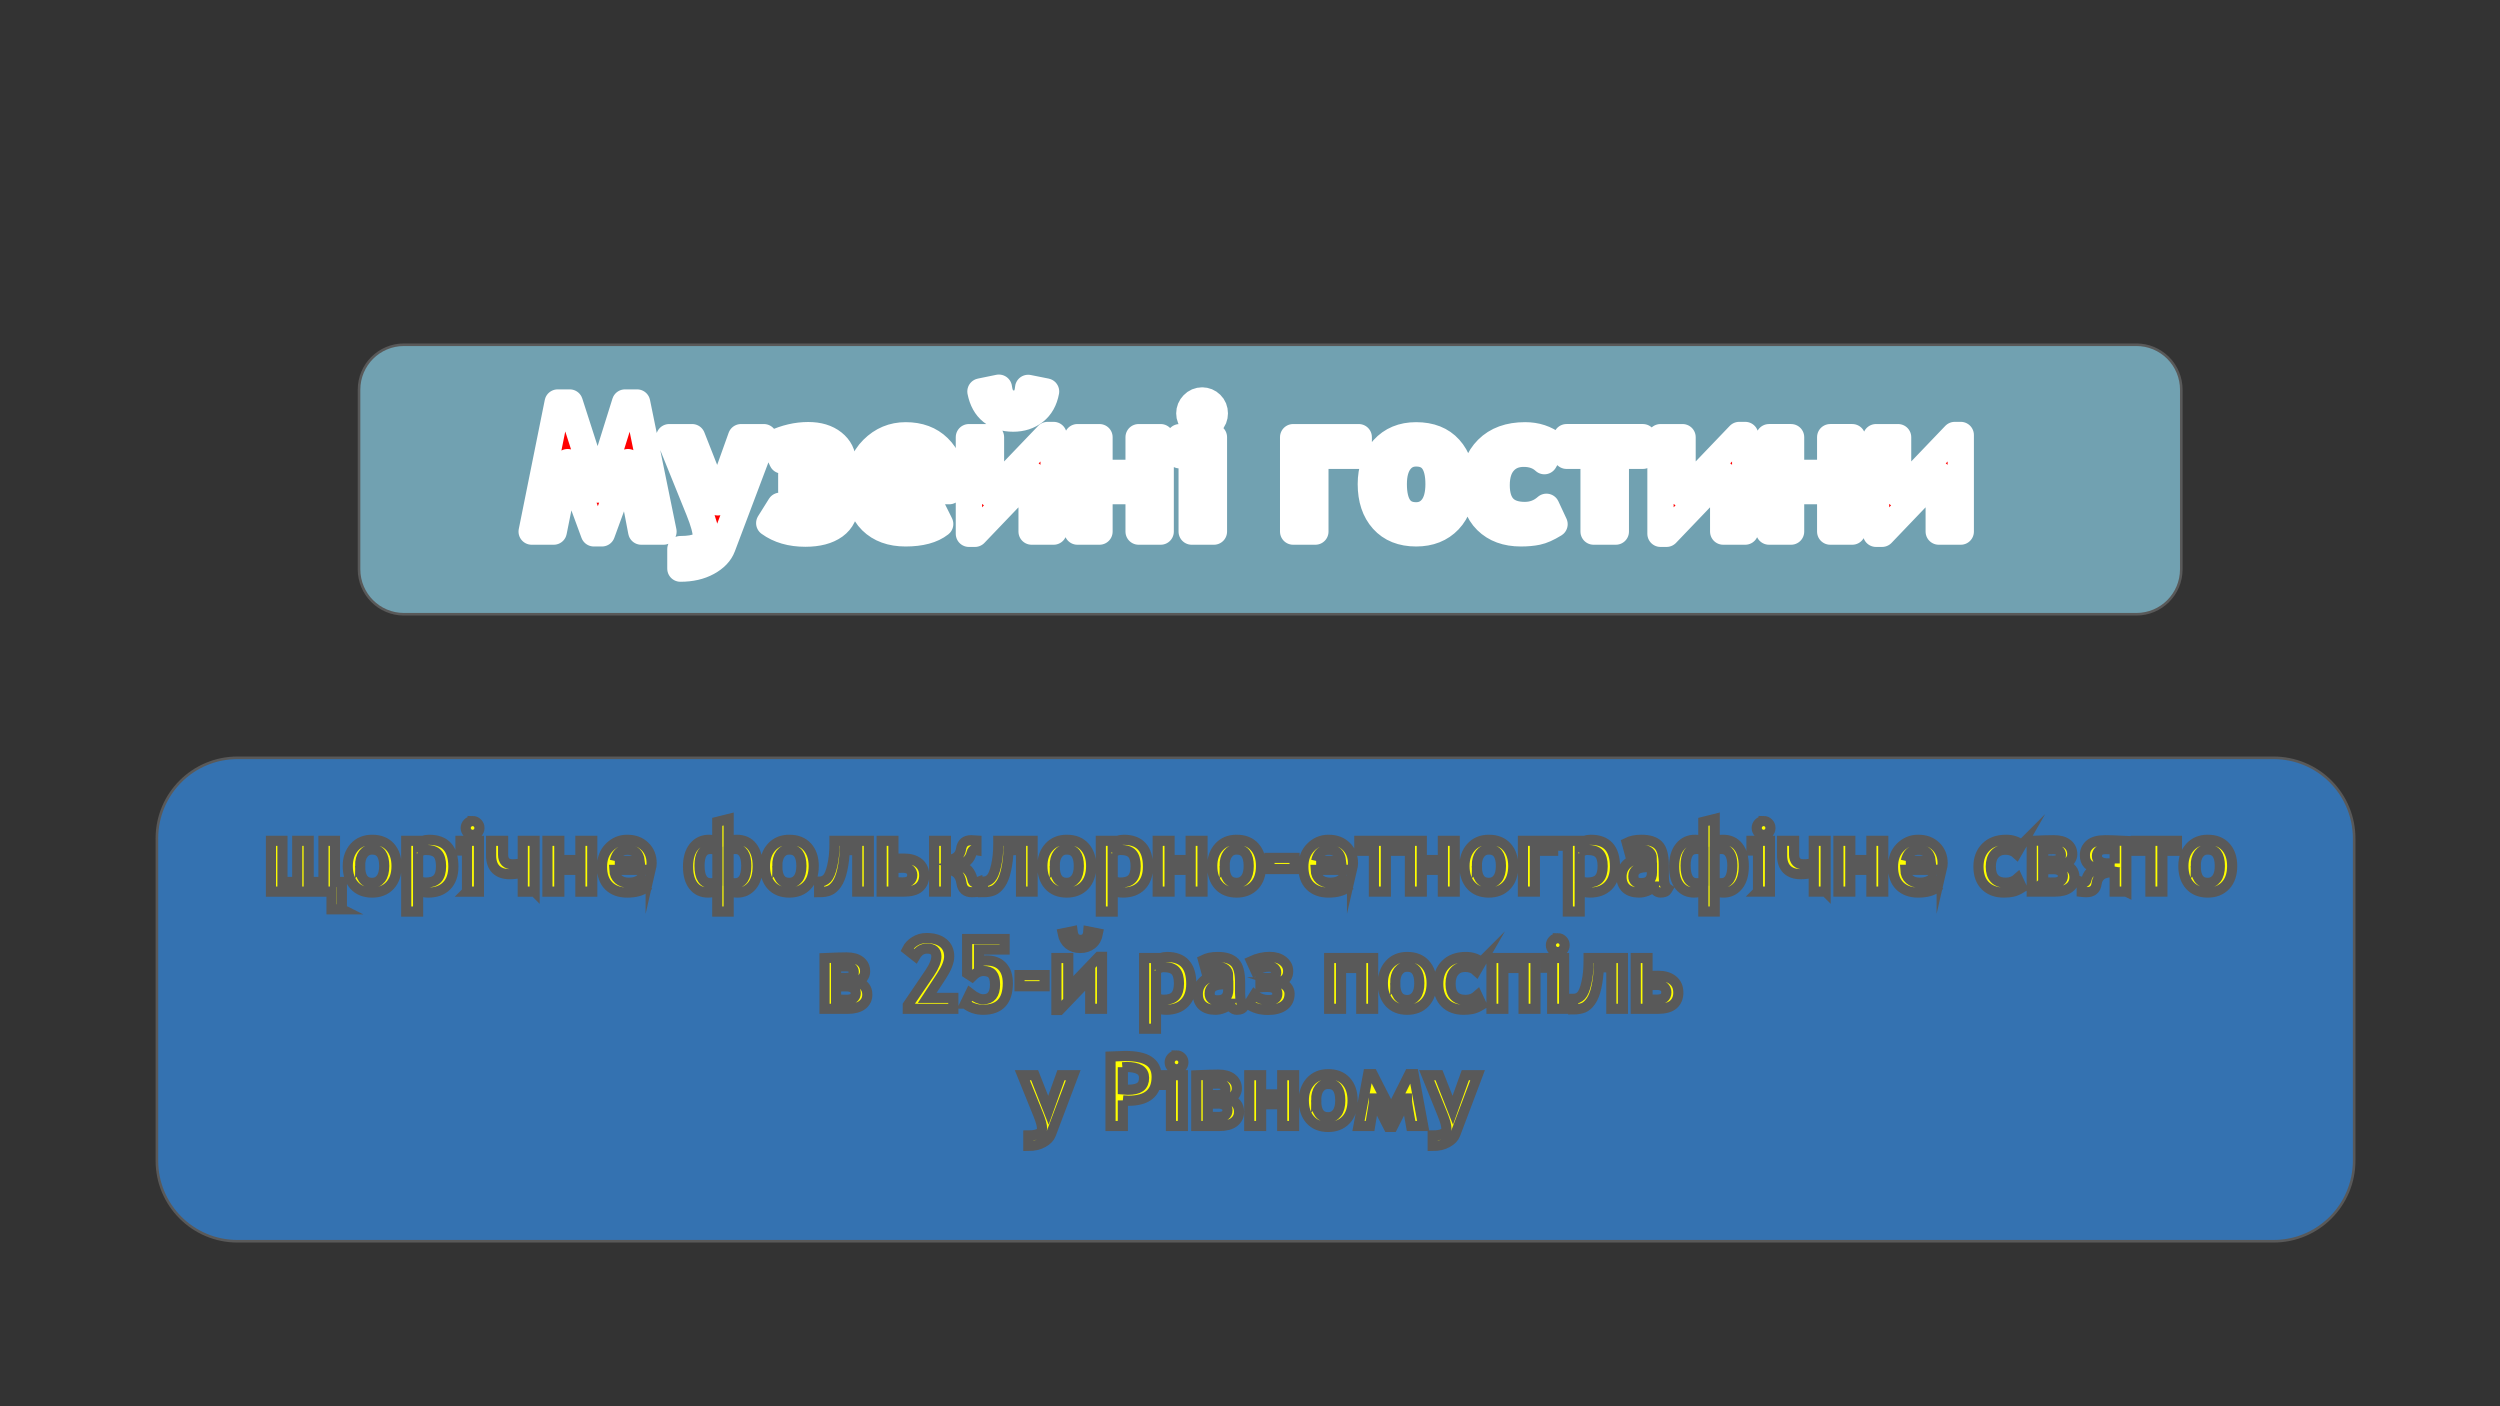 <svg fill="none" stroke-linecap="square" stroke-miterlimit="10" version="1.1" viewBox="0 0 960 540" xmlns="http://www.w3.org/2000/svg">
 <rect x="0" y="0" width="960" height="540" fill="#333333" stroke="none"/>
 <g clip-path="url(#p.0)">
  <g fill-rule="evenodd">
   <path d="m137.87 149.63c0-9.527 7.723-17.25 17.25-17.25h665.25c4.575 0 8.962 1.817 12.197 5.052 3.235 3.235 5.052 7.622 5.052 12.197v68.997c0 9.527-7.723 17.25-17.25 17.25h-665.25c-9.527 0-17.25-7.723-17.25-17.25z" fill="#86c6dc" fill-opacity=".746"/>
   <path d="m137.87 149.63c0-9.527 7.723-17.25 17.25-17.25h665.25c4.575 0 8.962 1.817 12.197 5.052 3.235 3.235 5.052 7.622 5.052 12.197v68.997c0 9.527-7.723 17.25-17.25 17.25h-665.25c-9.527 0-17.25-7.723-17.25-17.25z" stroke="#595959" stroke-linecap="butt" stroke-linejoin="round"/>
   <path d="m32.724 132.38h894.55v93.386h-894.55z" fill="#000" fill-opacity="0"/>
  </g>
  <path d="m254.77 204.13h-8.531l-5.109-26.672-9.984 27.344h-3.109l-10.062-27.344-5.344 26.672h-8.469l9.984-49.562h4.641l10.766 33.422 10.453-33.422h4.641l10.125 49.562zm22.676 5.828q-1.344 3.609-5.719 6-4.359 2.391-10.453 2.391v-7.484q9.781 0 9.781-4.938 0-3.219-2.703-9.922l-11.375-28.125h8.797l9.844 25.016 8.938-25.016h8.766l-15.875 42.078zm40.351-24.75q3.125 0.984 4.984 3.234t1.859 4.891q0 5.656-4.109 8.625-4.109 2.953-11.266 2.953-8.328 0-13.875-4.031l4.172-6.672q4.328 3.688 10.25 3.688 6.094 0 6.094-4.5 0-4.875-7.203-4.875-2.719 0-4.844 0.203v-6.625q1.25 0.062 5.484 0.062 5.75 0 5.75-4.031 0-1.859-1.391-2.969-1.391-1.125-3.953-1.125-4.812 0-9.453 2.781l-3.047-6.672q6.578-3.047 13.109-3.047 5.984 0 9.625 2.906t3.641 7.281q0 5.859-5.828 7.922zm46.714 3.391h-25.922q0.203 4.328 2.984 6.75 2.797 2.422 7.406 2.422 5.719 0 8.797-3.078l3.25 6.531q-4.562 3.578-13.297 3.578-8.266 0-13.109-4.766-4.828-4.781-4.828-13.641 0-8.641 5.312-13.938t12.688-5.297q7.797 0 12.594 4.688 4.812 4.688 4.812 12.031 0 1.734-0.688 4.719zm-25.578-6.375h17.734q-0.844-7.984-8.797-7.984-7.156 0-8.938 7.984zm65.658 21.906h-8.453v-21.906l-21.766 22.75h-2.312v-37.094h8.469v21.891l21.766-22.734h2.297v37.094zm-2.906-53.797q-0.938 5.047-4.359 7.734-3.422 2.672-8.266 2.672-4.969 0-8.266-2.641-3.281-2.641-4.297-7.766l7.078-1.453q0.781 6.094 5.688 6.094 5.047 0 5.547-6.016l6.875 1.375zm44.015 53.797h-8.469v-15.531h-15.031v15.531h-8.469v-36.25h8.469v13.703h15.031v-13.703h8.469v36.25zm15.94-50.344q1.969 0 3.406 1.406t1.438 3.547q0 2.062-1.422 3.484t-3.422 1.422q-2.062 0-3.5-1.469-1.438-1.484-1.438-3.438 0-1.969 1.422-3.453 1.422-1.5 3.516-1.5zm-4.031 50.344v-29.312h-4.641v-6.938h13.172v36.25h-8.531zm64.145-29.109h-16.656v29.109h-8.531v-36.25h25.188v7.141zm4.649 10.859q0-8.219 4.75-13.469t12.641-5.25q8.266 0 12.828 5.078 4.578 5.078 4.578 13.641 0 8.906-4.766 13.922-4.75 5-12.641 5-8.188 0-12.797-5.125-4.594-5.125-4.594-13.797zm8.797 0q0 12.016 8.594 12.016 3.891 0 6.25-3.062t2.359-8.953q0-11.781-8.609-11.781-3.922 0-6.266 3.094-2.328 3.078-2.328 8.688zm61.474-15.094-3.625 6.297q-3.047-2.844-7.953-2.844-4.766 0-7.578 3.156-2.812 3.141-2.812 8.922 0 11.453 10.797 11.453 4.812 0 8.328-3.156l3.109 6.672q-3.859 2.375-6.609 2.938-2.734 0.578-6.344 0.578-8.266 0-13.172-4.828-4.906-4.844-4.906-13.656 0-8.625 5.25-13.891 5.266-5.266 14.484-5.266 6.391 0 11.031 3.625zm23.797 4.234v29.109h-8.531v-29.109h-10.391v-7.141h29.312v7.141h-10.391zm49.688 29.109h-8.453v-21.906l-21.766 22.75h-2.312v-37.094h8.469v21.891l21.766-22.734h2.297v37.094zm41.109 0h-8.469v-15.531h-15.031v15.531h-8.469v-36.25h8.469v13.703h15.031v-13.703h8.469v36.25zm41.658 0h-8.453v-21.906l-21.766 22.75h-2.312v-37.094h8.469v21.891l21.766-22.734h2.297v37.094z" fill="#f00" stroke="#fff" stroke-linejoin="round" stroke-miterlimit="10" stroke-width="10.1" style="paint-order:markers stroke fill"/>
  <path d="m60.249 321.94c0-17.088 13.852-30.94 30.94-30.94h781.87c8.206 0 16.076 3.26 21.878 9.062 5.802 5.802 9.062 13.672 9.062 21.878v123.76c0 17.088-13.852 30.94-30.94 30.94h-781.87c-17.088 0-30.94-13.852-30.94-30.94z" fill="#3588dc" fill-opacity=".746" fill-rule="evenodd"/>
  <path d="m60.249 321.94c0-17.088 13.852-30.94 30.94-30.94h781.87c8.206 0 16.076 3.26 21.878 9.062 5.802 5.802 9.062 13.672 9.062 21.878v123.76c0 17.088-13.852 30.94-30.94 30.94h-781.87c-17.088 0-30.94-13.852-30.94-30.94z" fill-rule="evenodd" stroke="#595959" stroke-linecap="butt" stroke-linejoin="round"/>
  <g fill="#ff0" stroke="#595959" stroke-miterlimit="10">
   <path d="m131.29 349.18h-3.984v-6.797h-23.266v-19.516h4.422v15.812h5.672v-15.812h4.406v15.812h5.672v-15.812h4.406v15.812h2.672v10.5zm2.253-16.625q0-4.422 2.547-7.25 2.562-2.828 6.812-2.828 4.453 0 6.906 2.734 2.469 2.734 2.469 7.344 0 4.797-2.562 7.5-2.562 2.688-6.812 2.688-4.406 0-6.891-2.75-2.469-2.766-2.469-7.438zm4.734 0q0 6.469 4.625 6.469 2.094 0 3.359-1.641 1.281-1.656 1.281-4.828 0-6.344-4.641-6.344-2.109 0-3.375 1.672-1.25 1.656-1.25 4.672zm22.27 9.344v8.141h-4.562v-27.172h4.562v1.312q1.734-1.703 4.219-1.703 9.328 0 9.328 10.312 0 4.75-2.578 7.359-2.562 2.594-7.047 2.594-2.078 0-3.922-0.844zm0-14.266v10.266q1.234 1.016 2.922 1.016 3.078 0 4.484-1.5 1.406-1.516 1.406-4.781 0-3.297-1.328-4.781t-4.562-1.484q-1.641 0-2.922 1.266zm20.945-12.359q1.062 0 1.828 0.766 0.781 0.75 0.781 1.906 0 1.109-0.766 1.875t-1.844 0.766q-1.109 0-1.891-0.797-0.766-0.797-0.766-1.844 0-1.062 0.766-1.859 0.766-0.812 1.891-0.812zm-2.172 27.109v-15.781h-2.5v-3.734h7.094v19.516h-4.594zm25.978 0h-4.562v-7.344q-2.828 0.656-4.922 0.656-3.516 0-5.375-1.844-1.859-1.859-1.859-5.328v-5.656h4.609v5.266q0 3.766 3.672 3.766 1.844 0 3.875-0.484v-8.547h4.562v19.516zm22.13 0h-4.562v-8.359h-8.094v8.359h-4.562v-19.516h4.562v7.375h8.094v-7.375h4.562v19.516zm22.424-8.359h-13.953q0.109 2.328 1.609 3.641 1.5 1.297 3.984 1.297 3.078 0 4.734-1.656l1.75 3.516q-2.453 1.922-7.156 1.922-4.453 0-7.062-2.562-2.594-2.578-2.594-7.344 0-4.656 2.859-7.5 2.859-2.859 6.828-2.859 4.203 0 6.781 2.531 2.594 2.516 2.594 6.469 0 0.938-0.375 2.547zm-13.766-3.438h9.547q-0.453-4.297-4.734-4.297-3.859 0-4.812 4.297zm43.717-7.328q1.516-0.781 3.094-0.781 3.906 0 5.984 2.703 2.078 2.688 2.078 7.422 0 4.875-2.188 7.516-2.172 2.625-5.547 2.625-1.828 0-3.422-0.656v7.953h-4.375v-8.016q-1.734 0.719-3.531 0.719-3.578 0-5.641-2.625-2.047-2.641-2.047-7.359 0-4.812 2.203-7.547t5.844-2.734q1.625 0 3.172 0.75v-7.641l4.375-1.094v8.766zm-0.031 15.5q1.297 0.422 2.391 0.422 4.406 0 4.406-6.766 0-3.141-1.078-4.781t-3.109-1.641q-1.188 0-2.609 0.5v12.266zm-4.297-0.031v-12.203q-1.375-0.531-2.656-0.531-4.203 0-4.203 6.422 0 6.766 4.391 6.766 1.172 0 2.469-0.453zm18.261-6.172q0-4.422 2.547-7.25 2.562-2.828 6.812-2.828 4.453 0 6.906 2.734 2.469 2.734 2.469 7.344 0 4.797-2.562 7.5-2.562 2.688-6.812 2.688-4.406 0-6.891-2.75-2.469-2.766-2.469-7.438zm4.734 0q0 6.469 4.625 6.469 2.094 0 3.359-1.641 1.281-1.656 1.281-4.828 0-6.344-4.641-6.344-2.109 0-3.375 1.672-1.25 1.656-1.25 4.672zm35.161 9.828h-4.453v-15.938h-4.812q-0.141 4.094-0.922 7.609-0.766 3.516-2.125 5.422-1.344 1.906-2.891 2.516-1.531 0.609-3.891 0.609v-4.031q1.828 0 3.031-1.25t2.031-4.891q0.844-3.656 0.844-8.344v-1.219h13.188v19.516zm9.442-12.547q1.781-0.141 3.984-0.141 3.672 0 5.75 1.703 2.094 1.688 2.094 4.781 0 2.844-1.875 4.531-1.875 1.672-6.078 1.672h-8.406v-19.516h4.531v6.969zm0 8.953q1.812 0.078 3.5 0.078 3.734 0 3.734-2.859 0-1.188-0.875-2-0.859-0.812-2.812-0.812-1.016 0-3.547 0.109v5.484zm32.206 3.703q-0.969 0.109-2.109 0.109-3.438 0-3.969-3.5-0.734-5.125-5.859-5.125h-0.109v8.406h-4.531v-19.516h4.531v7.344h0.219q4.953 0 5.594-4.219 0.516-3.344 3.844-3.344 0.516 0 2.062 0.109v3.688q-0.469-0.078-0.859-0.078-0.734 0-1 1.125-0.875 3.719-4.984 4.594 4.422 1.188 5.312 5.672 0.219 1.078 0.969 1.078 0.672 0 0.891-0.078v3.734zm21.252-0.109h-4.453v-15.938h-4.812q-0.141 4.094-0.922 7.609-0.766 3.516-2.125 5.422-1.344 1.906-2.891 2.516-1.531 0.609-3.891 0.609v-4.031q1.828 0 3.031-1.25t2.031-4.891q0.844-3.656 0.844-8.344v-1.219h13.188v19.516zm3.739-9.828q0-4.422 2.547-7.25 2.562-2.828 6.812-2.828 4.453 0 6.906 2.734 2.469 2.734 2.469 7.344 0 4.797-2.562 7.5-2.562 2.688-6.812 2.688-4.406 0-6.891-2.75-2.469-2.766-2.469-7.438zm4.734 0q0 6.469 4.625 6.469 2.094 0 3.359-1.641 1.281-1.656 1.281-4.828 0-6.344-4.641-6.344-2.109 0-3.375 1.672-1.25 1.656-1.25 4.672zm22.27 9.344v8.141h-4.562v-27.172h4.562v1.312q1.734-1.703 4.219-1.703 9.328 0 9.328 10.312 0 4.75-2.578 7.359-2.562 2.594-7.047 2.594-2.078 0-3.922-0.844zm0-14.266v10.266q1.234 1.016 2.922 1.016 3.078 0 4.484-1.5 1.406-1.516 1.406-4.781 0-3.297-1.328-4.781t-4.562-1.484q-1.641 0-2.922 1.266zm34.492 14.75h-4.562v-8.359h-8.094v8.359h-4.562v-19.516h4.562v7.375h8.094v-7.375h4.562v19.516zm3.736-9.828q0-4.422 2.547-7.25 2.562-2.828 6.812-2.828 4.453 0 6.906 2.734 2.469 2.734 2.469 7.344 0 4.797-2.562 7.5-2.562 2.688-6.812 2.688-4.406 0-6.891-2.75-2.469-2.766-2.469-7.438zm4.734 0q0 6.469 4.625 6.469 2.094 0 3.359-1.641 1.281-1.656 1.281-4.828 0-6.344-4.641-6.344-2.109 0-3.375 1.672-1.25 1.656-1.25 4.672zm17.239 1.156v-4.281h9.641v4.281h-9.641zm31.691 0.312h-13.953q0.109 2.328 1.609 3.641 1.5 1.297 3.984 1.297 3.078 0 4.734-1.656l1.75 3.516q-2.453 1.922-7.156 1.922-4.453 0-7.062-2.562-2.594-2.578-2.594-7.344 0-4.656 2.859-7.5 2.859-2.859 6.828-2.859 4.203 0 6.781 2.531 2.594 2.516 2.594 6.469 0 0.938-0.375 2.547zm-13.766-3.438h9.547q-0.453-4.297-4.734-4.297-3.859 0-4.812 4.297zm26.768-3.875v15.672h-4.594v-15.672h-5.594v-3.844h15.781v3.844h-5.594zm26.453 15.672h-4.562v-8.359h-8.094v8.359h-4.563v-19.516h4.563v7.375h8.094v-7.375h4.562v19.516zm3.736-9.828q0-4.422 2.547-7.25 2.562-2.828 6.812-2.828 4.453 0 6.906 2.734 2.469 2.734 2.469 7.344 0 4.797-2.562 7.5-2.562 2.688-6.812 2.688-4.406 0-6.891-2.75-2.469-2.766-2.469-7.438zm4.734 0q0 6.469 4.625 6.469 2.094 0 3.359-1.641 1.281-1.656 1.281-4.828 0-6.344-4.641-6.344-2.109 0-3.375 1.672-1.25 1.656-1.25 4.672zm31.271-5.844h-8.969v15.672h-4.594v-19.516h13.562v3.844zm8.242 15.188v8.141h-4.562v-27.172h4.562v1.312q1.734-1.703 4.219-1.703 9.328 0 9.328 10.312 0 4.75-2.578 7.359-2.562 2.594-7.047 2.594-2.078 0-3.922-0.844zm0-14.266v10.266q1.234 1.016 2.922 1.016 3.078 0 4.484-1.5 1.406-1.516 1.406-4.781 0-3.297-1.328-4.781t-4.562-1.484q-1.641 0-2.922 1.266zm28.179 12.812q-0.625 1.016-2.234 1.656-1.594 0.641-3.141 0.641-3.203 0-4.984-1.578-1.766-1.594-1.766-4.453 0-3.219 2.438-5.234 2.453-2.016 7.297-2.016 0.781 0 1.922 0.312 0-3.484-4.344-3.484-2.547 0-4.344 0.859l-0.953-3.5q2.312-1.172 5.594-1.172 4.516 0 6.562 2.094 2.062 2.078 2.062 7.656v4.172q0 3.906 1.562 4.906-0.531 0.953-1.188 1.188-0.656 0.25-1.641 0.25-0.969 0-1.75-0.688-0.781-0.703-1.094-1.609zm-0.438-7.25q-1.188-0.219-1.766-0.219-5.375 0-5.375 3.5 0 2.656 3.016 2.656 4.125 0 4.125-4.094v-1.844zm24.112-9.938q1.516-0.781 3.094-0.781 3.906 0 5.984 2.703 2.078 2.688 2.078 7.422 0 4.875-2.188 7.516-2.172 2.625-5.547 2.625-1.828 0-3.422-0.656v7.953h-4.375v-8.016q-1.734 0.719-3.531 0.719-3.578 0-5.641-2.625-2.047-2.641-2.047-7.359 0-4.812 2.203-7.547t5.844-2.734q1.625 0 3.172 0.75v-7.641l4.375-1.094v8.766zm-0.031 15.5q1.297 0.422 2.391 0.422 4.406 0 4.406-6.766 0-3.141-1.078-4.781t-3.109-1.641q-1.188 0-2.609 0.5v12.266zm-4.297-0.031v-12.203q-1.375-0.531-2.656-0.531-4.203 0-4.203 6.422 0 6.766 4.391 6.766 1.172 0 2.469-0.453zm23.105-23.453q1.062 0 1.828 0.766 0.781 0.75 0.781 1.906 0 1.109-0.766 1.875t-1.844 0.766q-1.109 0-1.891-0.797-0.766-0.797-0.766-1.844 0-1.062 0.766-1.859 0.766-0.812 1.891-0.812zm-2.172 27.109v-15.781h-2.5v-3.734h7.094v19.516h-4.594zm25.978 0h-4.562v-7.344q-2.828 0.656-4.922 0.656-3.516 0-5.375-1.844-1.859-1.859-1.859-5.328v-5.656h4.609v5.266q0 3.766 3.672 3.766 1.844 0 3.875-0.484v-8.547h4.562v19.516zm22.13 0h-4.562v-8.359h-8.094v8.359h-4.562v-19.516h4.562v7.375h8.094v-7.375h4.562v19.516zm22.424-8.359h-13.953q0.109 2.328 1.609 3.641 1.5 1.297 3.984 1.297 3.078 0 4.734-1.656l1.75 3.516q-2.453 1.922-7.156 1.922-4.453 0-7.062-2.562-2.594-2.578-2.594-7.344 0-4.656 2.859-7.5 2.859-2.859 6.828-2.859 4.203 0 6.781 2.531 2.594 2.516 2.594 6.469 0 0.938-0.375 2.547zm-13.766-3.438h9.547q-0.453-4.297-4.734-4.297-3.859 0-4.812 4.297zm44.467-6.156-1.953 3.391q-1.641-1.531-4.281-1.531-2.562 0-4.078 1.703-1.516 1.688-1.516 4.797 0 6.172 5.812 6.172 2.594 0 4.484-1.703l1.672 3.594q-2.078 1.281-3.562 1.578-1.469 0.312-3.406 0.312-4.453 0-7.094-2.594-2.641-2.609-2.641-7.359 0-4.641 2.828-7.469 2.828-2.844 7.797-2.844 3.438 0 5.938 1.953zm16.5 7.547q3.797 1.359 3.797 4.922 0 2.516-1.938 4-1.922 1.484-5.75 1.484h-8.734v-19.484q5.5-0.25 8.516-0.25 3.375 0 5.219 1.469 1.844 1.453 1.844 3.906 0 1.234-0.781 2.328-0.766 1.078-2.172 1.625zm-8.203-1.5q0.703 0.047 3.812 0.047 2.984 0 2.984-2.281 0-0.984-0.75-1.578-0.734-0.594-2.016-0.594-2.406 0-4.031 0.141v4.266zm0 8.359q2.359 0.078 3.984 0.078 3.562 0 3.562-2.578 0-1.297-1.031-1.938-1.016-0.641-2.531-0.641l-3.984 0.047v5.031zm31.919 3.547h-4.484v-7.406h-1.203q-5.125 0-5.75 4.422-0.438 3.203-3.844 3.203-0.969 0-1.859-0.109v-3.734q0.219 0.078 0.781 0.078 0.828 0 1.047-1.078 0.328-1.578 1.422-2.703t2.703-1.547q-4.734-0.875-4.734-5.094 0-2.469 1.844-4.109 1.844-1.656 6.031-1.656 2.469 0 8.047 0.281v19.453zm-4.484-10.797v-5.375q-1.469-0.141-3.562-0.141-1.672 0-2.469 0.734-0.781 0.734-0.781 1.906 0 1.234 1.047 2.031 1.062 0.797 2.875 0.812l2.891 0.031zm18.328-4.875v15.672h-4.594v-15.672h-5.594v-3.844h15.781v3.844h-5.594zm8.062 5.844q0-4.422 2.547-7.25 2.562-2.828 6.812-2.828 4.453 0 6.906 2.734 2.469 2.734 2.469 7.344 0 4.797-2.562 7.5-2.562 2.688-6.812 2.688-4.406 0-6.891-2.75-2.469-2.766-2.469-7.438zm4.734 0q0 6.469 4.625 6.469 2.094 0 3.359-1.641 1.281-1.656 1.281-4.828 0-6.344-4.641-6.344-2.109 0-3.375 1.672-1.25 1.656-1.25 4.672z" stroke-width="3.9" style="paint-order:markers stroke fill"/>
   <path d="m329.25 376.98q3.797 1.359 3.797 4.922 0 2.516-1.938 4-1.922 1.484-5.75 1.484h-8.734v-19.484q5.5-0.25 8.516-0.25 3.375 0 5.219 1.469 1.844 1.453 1.844 3.906 0 1.234-0.781 2.328-0.766 1.078-2.172 1.625zm-8.203-1.5q0.703 0.047 3.812 0.047 2.984 0 2.984-2.281 0-0.984-0.75-1.578-0.734-0.594-2.016-0.594-2.406 0-4.031 0.141zm0 8.359q2.359 0.078 3.984 0.078 3.562 0 3.562-2.578 0-1.297-1.031-1.938-1.016-0.641-2.531-0.641l-3.984 0.047zm27.54 3.547v-1.391l8.453-12.438q2.531-3.75 2.531-6.297 0-3.016-3.625-3.016-2.766 0-4.469 2.922l-3.188-2.516q0.953-1.906 2.984-3.172 2.031-1.266 4.484-1.266 4.109 0 6.422 1.875 2.312 1.859 2.312 5.172 0 3.047-2.969 7.578l-5.469 8.344h10.031v4.203zm22.044-2.016 1.891-3.906q2.891 2.266 4.969 2.266 4.594 0 4.594-5.656 0-2.719-1.047-3.969-1.031-1.25-3.469-1.25-2.203 0-4.312 2.172l-1.875-1.219v-13.234h14.391v4.031h-9.828v4.766q1.203-0.547 2.875-0.547 3.938 0 6.062 2.281t2.125 6.453q0 10.188-9.5 10.188-3.938 0-6.875-2.375zm20.856-6.656v-4.281h9.641v4.281zm31.691 8.672h-4.547v-11.797l-11.719 12.25h-1.25v-19.969h4.562v11.781l11.719-12.234h1.234zm-1.562-28.969q-0.5 2.719-2.344 4.172-1.844 1.438-4.453 1.438-2.672 0-4.453-1.422-1.766-1.422-2.312-4.188l3.812-0.781q0.422 3.281 3.062 3.281 2.719 0 2.984-3.234zm22.292 28.484v8.141h-4.562v-27.172h4.562v1.312q1.734-1.703 4.219-1.703 9.328 0 9.328 10.312 0 4.75-2.578 7.359-2.562 2.594-7.047 2.594-2.078 0-3.922-0.844zm0-14.266v10.266q1.234 1.016 2.922 1.016 3.078 0 4.484-1.5 1.406-1.516 1.406-4.781 0-3.297-1.328-4.781-1.328-1.484-4.562-1.484-1.641 0-2.922 1.266zm28.179 12.812q-0.625 1.016-2.234 1.656-1.594 0.641-3.141 0.641-3.203 0-4.984-1.578-1.766-1.594-1.766-4.453 0-3.219 2.438-5.234 2.453-2.016 7.297-2.016 0.781 0 1.922 0.312 0-3.484-4.344-3.484-2.547 0-4.344 0.859l-0.953-3.5q2.312-1.172 5.594-1.172 4.516 0 6.562 2.094 2.062 2.078 2.062 7.656v4.172q0 3.906 1.562 4.906-0.531 0.953-1.188 1.188-0.656 0.25-1.641 0.25-0.969 0-1.75-0.688-0.781-0.703-1.094-1.609zm-0.438-7.25q-1.188-0.219-1.766-0.219-5.375 0-5.375 3.5 0 2.656 3.016 2.656 4.125 0 4.125-4.094zm19.862-1q1.688 0.531 2.688 1.75 1 1.203 1 2.625 0 3.047-2.219 4.641-2.203 1.594-6.062 1.594-4.484 0-7.469-2.172l2.25-3.594q2.328 1.984 5.516 1.984 3.281 0 3.281-2.422 0-2.625-3.875-2.625-1.469 0-2.609 0.109v-3.562q0.672 0.031 2.953 0.031 3.094 0 3.094-2.172 0-1-0.75-1.594-0.75-0.609-2.125-0.609-2.594 0-5.094 1.5l-1.641-3.594q3.547-1.641 7.062-1.641 3.219 0 5.172 1.562 1.969 1.562 1.969 3.922 0 3.156-3.141 4.266zm35.772 10.188h-4.562v-15.672h-7.766v15.672h-4.562v-19.516h16.891zm3.737-9.828q0-4.422 2.547-7.25 2.562-2.828 6.812-2.828 4.453 0 6.906 2.734 2.469 2.734 2.469 7.344 0 4.797-2.562 7.5-2.562 2.688-6.812 2.688-4.406 0-6.891-2.75-2.469-2.766-2.469-7.438zm4.734 0q0 6.469 4.625 6.469 2.094 0 3.359-1.641 1.281-1.656 1.281-4.828 0-6.344-4.641-6.344-2.109 0-3.375 1.672-1.25 1.656-1.25 4.672zm33.099-8.125-1.953 3.391q-1.641-1.531-4.281-1.531-2.562 0-4.078 1.703-1.516 1.688-1.516 4.797 0 6.172 5.812 6.172 2.594 0 4.484-1.703l1.672 3.594q-2.078 1.281-3.562 1.578-1.469 0.312-3.406 0.312-4.453 0-7.094-2.594-2.641-2.609-2.641-7.359 0-4.641 2.828-7.469 2.828-2.844 7.797-2.844 3.438 0 5.938 1.953zm20.766 17.953h-4.562v-15.672h-7.766v15.672h-4.562v-19.516h16.891zm8.58-27.109q1.062 0 1.828 0.766 0.781 0.75 0.781 1.906 0 1.109-0.766 1.875-0.766 0.766-1.844 0.766-1.109 0-1.891-0.797-0.766-0.797-0.766-1.844 0-1.062 0.766-1.859 0.766-0.812 1.891-0.812zm-2.172 27.109v-15.781h-2.5v-3.734h7.094v19.516zm27.181 0h-4.453v-15.938h-4.812q-0.141 4.094-0.922 7.609-0.766 3.516-2.125 5.422-1.344 1.906-2.891 2.516-1.531 0.609-3.891 0.609v-4.031q1.828 0 3.031-1.25 1.203-1.25 2.031-4.891 0.844-3.656 0.844-8.344v-1.219h13.188zm9.442-12.547q1.781-0.141 3.984-0.141 3.672 0 5.75 1.703 2.094 1.688 2.094 4.781 0 2.844-1.875 4.531-1.875 1.672-6.078 1.672h-8.406v-19.516h4.531zm0 8.953q1.812 0.078 3.5 0.078 3.734 0 3.734-2.859 0-1.188-0.875-2-0.859-0.812-2.812-0.812-1.016 0-3.547 0.109z" stroke-width="3.9" style="paint-order:markers stroke fill"/>
   <path d="m403.58 435.53q-0.719 1.938-3.078 3.219-2.344 1.297-5.625 1.297v-4.031q5.266 0 5.266-2.656 0-1.734-1.453-5.344l-6.125-15.141h4.734l5.297 13.469 4.812-13.469h4.719zm27.597-12.969v9.828h-4.734v-26.688q5.234-0.203 5.562-0.203 6.234 0 9.188 1.938 2.969 1.938 2.969 6.078 0 9.172-10.828 9.172-0.828 0-2.156-0.125zm0-12.75v8.547q1.219 0.109 1.906 0.109 3.234 0 4.734-1.062 1.5-1.078 1.5-3.531 0-4.141-6.703-4.141-1 0-1.438 0.078zm20.638-4.531q1.062 0 1.828 0.766 0.781 0.75 0.781 1.906 0 1.109-0.766 1.875-0.766 0.766-1.844 0.766-1.109 0-1.891-0.797-0.766-0.797-0.766-1.844 0-1.062 0.766-1.859 0.766-0.812 1.891-0.812zm-2.172 27.109v-15.781h-2.5v-3.734h7.094v19.516zm22.353-10.406q3.797 1.359 3.797 4.922 0 2.516-1.938 4-1.922 1.484-5.75 1.484h-8.734v-19.484q5.5-0.25 8.516-0.25 3.375 0 5.219 1.469 1.844 1.453 1.844 3.906 0 1.234-0.781 2.328-0.766 1.078-2.172 1.625zm-8.203-1.5q0.703 0.047 3.812 0.047 2.984 0 2.984-2.281 0-0.984-0.75-1.578-0.734-0.594-2.016-0.594-2.406 0-4.031 0.141zm0 8.359q2.359 0.078 3.984 0.078 3.562 0 3.562-2.578 0-1.297-1.031-1.938-1.016-0.641-2.531-0.641l-3.984 0.047zm33.138 3.547h-4.562v-8.359h-8.094v8.359h-4.562v-19.516h4.562v7.375h8.094v-7.375h4.562zm3.736-9.828q0-4.422 2.547-7.25 2.562-2.828 6.812-2.828 4.453 0 6.906 2.734 2.469 2.734 2.469 7.344 0 4.797-2.562 7.5-2.562 2.688-6.812 2.688-4.406 0-6.891-2.75-2.469-2.766-2.469-7.438zm4.734 0q0 6.469 4.625 6.469 2.094 0 3.359-1.641 1.281-1.656 1.281-4.828 0-6.344-4.641-6.344-2.109 0-3.375 1.672-1.25 1.656-1.25 4.672zm41.114 9.828h-4.656q-1.484-8.281-1.562-9.234-0.078-0.969-0.078-1.344h-0.188q-0.391 1.281-0.672 1.844l-4.594 9.094h-1.609l-3.391-6.641q-1.344-2.672-1.562-3.25-0.219-0.578-0.344-1.047h-0.188q0 1.234-0.344 3.266l-1.219 7.312h-4.453l3.703-19.906h1.75l7.094 13.922 6.969-13.922h1.672zm12.337 3.141q-0.719 1.938-3.078 3.219-2.344 1.297-5.625 1.297v-4.031q5.266 0 5.266-2.656 0-1.734-1.453-5.344l-6.125-15.141h4.734l5.297 13.469 4.812-13.469h4.719z" stroke-width="3.9" style="paint-order:markers stroke fill"/>
  </g>
 </g>
</svg>
